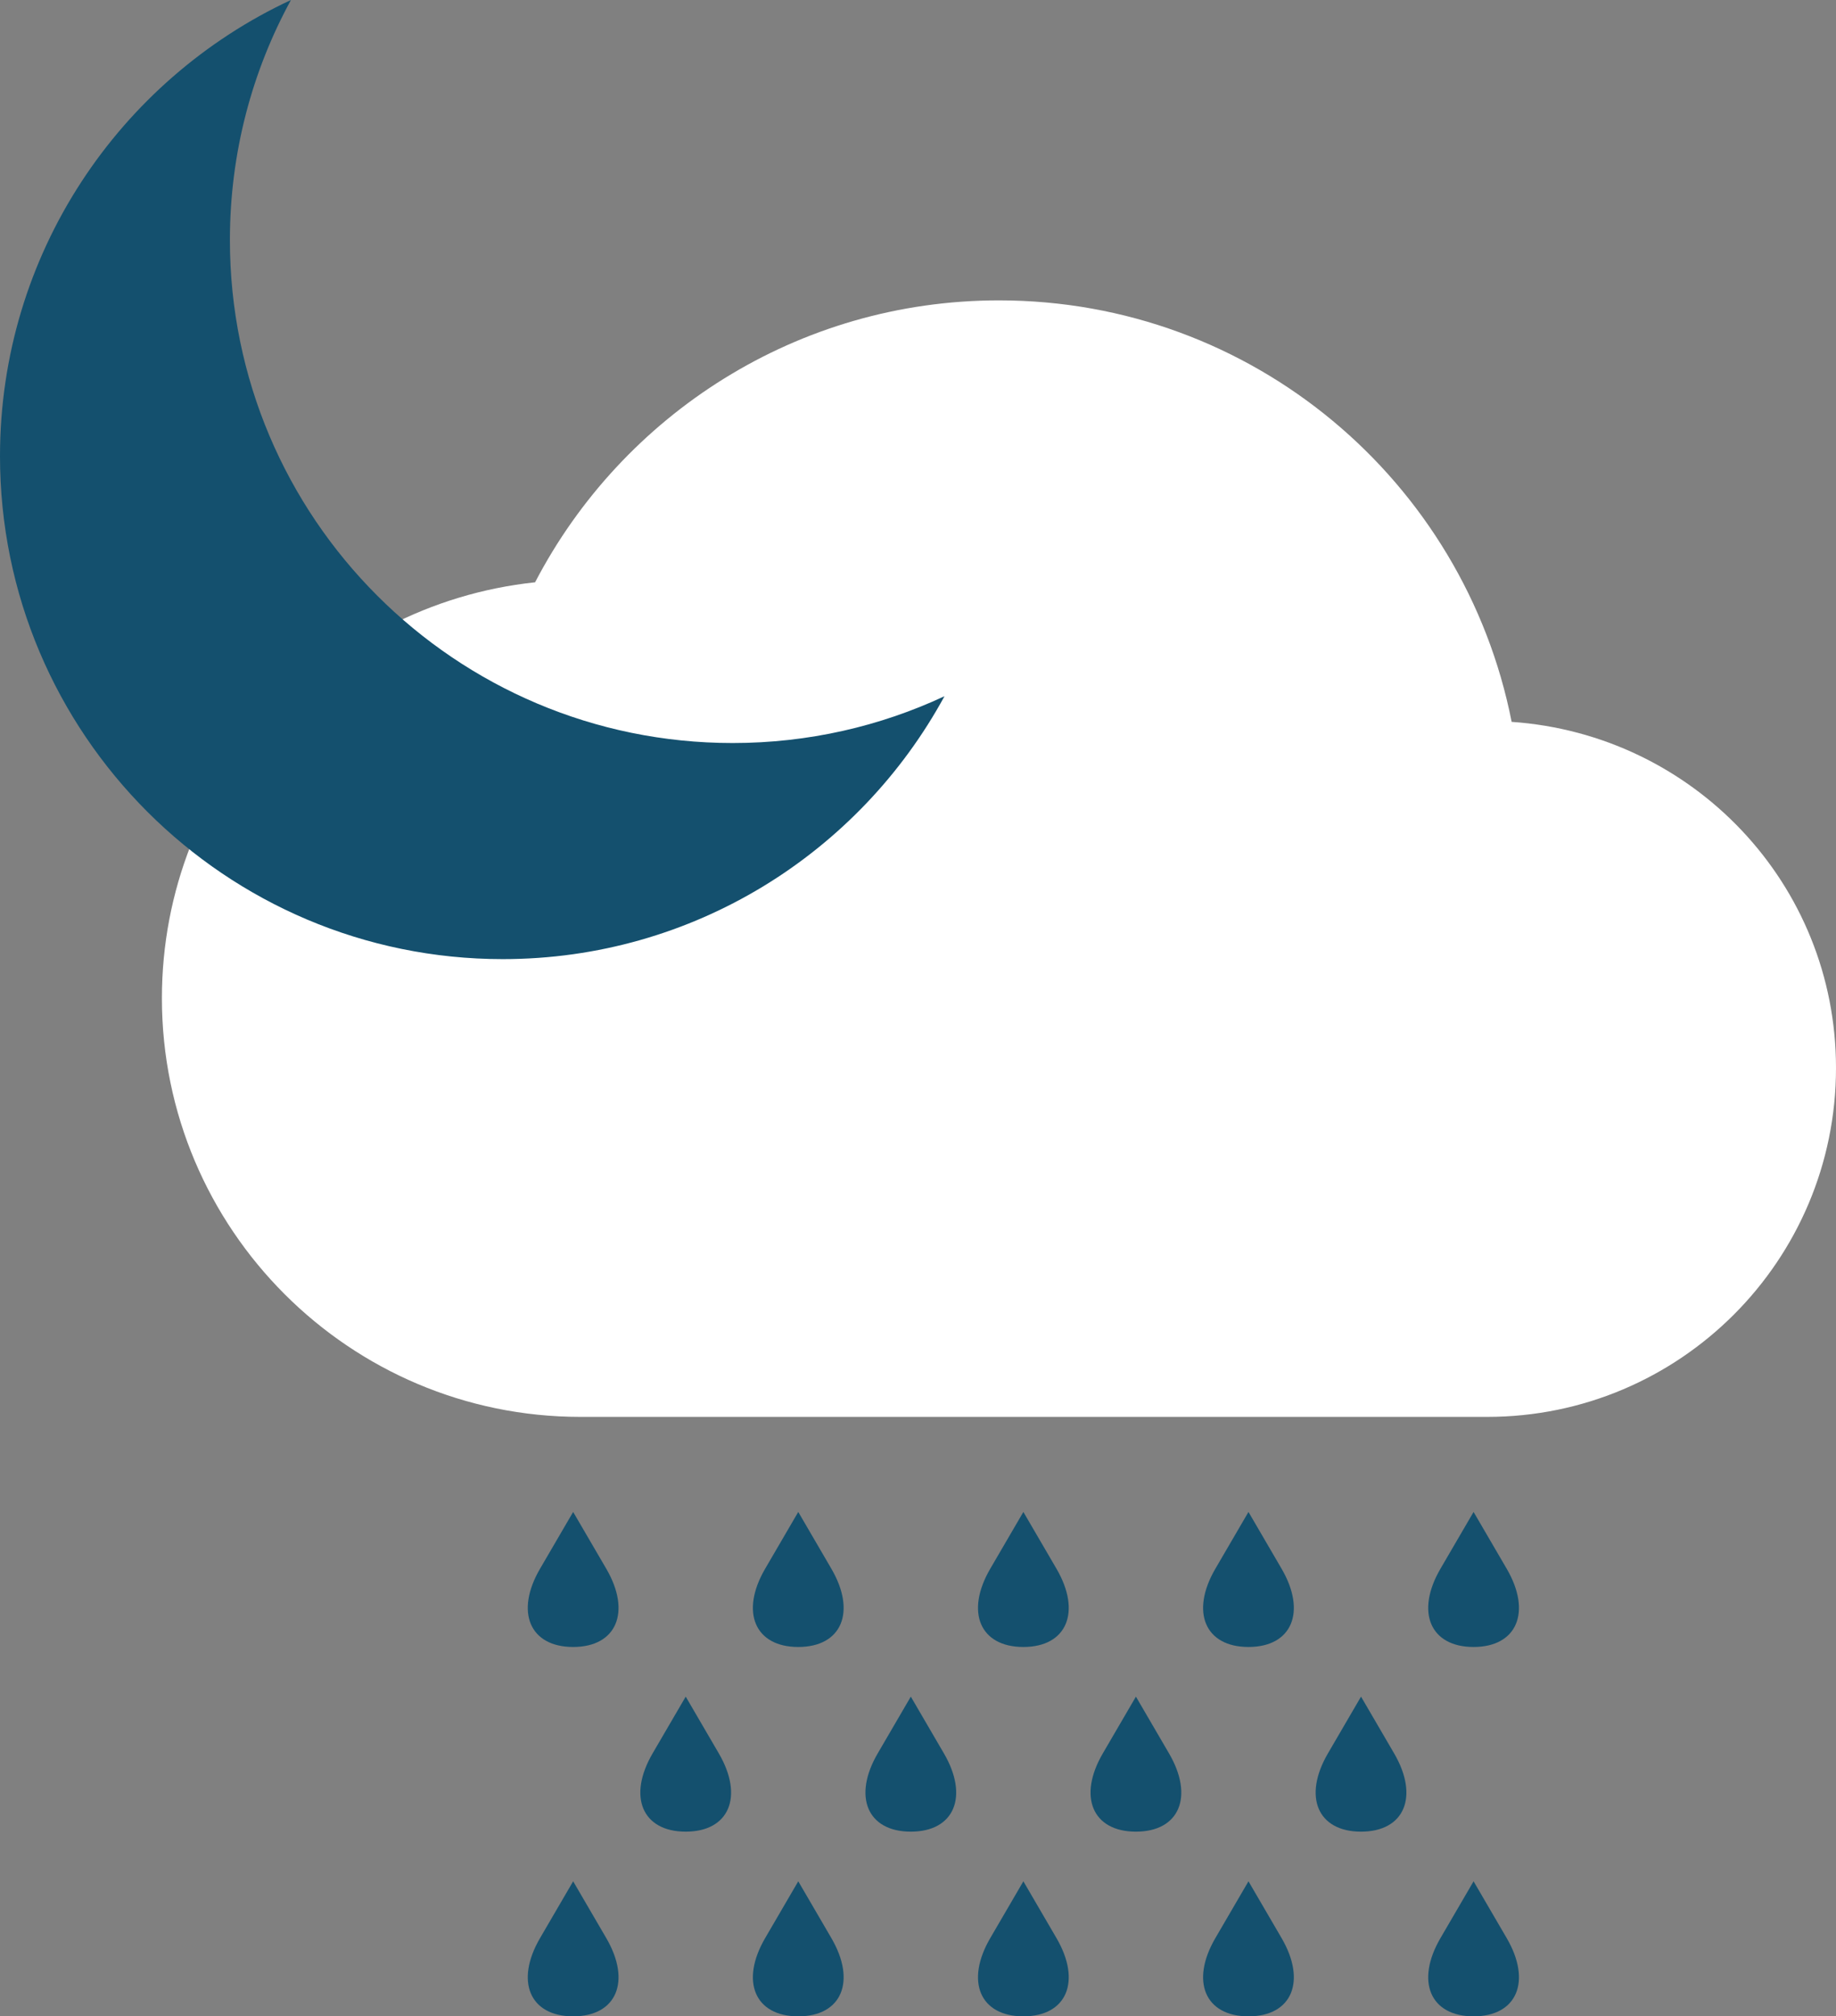 <?xml version="1.0" encoding="UTF-8" standalone="no"?><!-- Generator: Gravit.io --><svg xmlns="http://www.w3.org/2000/svg" xmlns:xlink="http://www.w3.org/1999/xlink" style="isolation:isolate" viewBox="2286.624 400.848 337.043 370" width="337.043pt" height="370pt"><rect x="2286.624" y="400.848" width="337.043" height="370" fill="#808080" stroke="none"/><g><path d=" M 2564.124 533.31 C 2555.416 489.133 2516.617 455.967 2470.007 455.967 C 2433 455.967 2400.86 476.968 2384.853 507.7 C 2346.31 511.797 2316.346 544.45 2316.346 584.018 C 2316.346 626.402 2350.792 660.848 2393.177 660.848 L 2559.642 660.848 C 2594.984 660.848 2623.667 632.165 2623.667 596.823 C 2623.667 563.018 2597.417 535.615 2564.124 533.31 Z " fill="rgb(255,255,255)"/><path d=" M 2536.474 736.959 L 2536.474 736.959 C 2544.451 736.959 2547.175 730.526 2542.553 722.602 L 2536.474 712.182 L 2530.396 722.602 C 2525.773 730.526 2528.497 736.959 2536.474 736.959 Z  M 2412.503 736.959 L 2412.503 736.959 C 2420.48 736.959 2423.204 730.526 2418.582 722.602 L 2412.503 712.182 L 2406.424 722.602 C 2401.802 730.526 2404.526 736.959 2412.503 736.959 Z  M 2453.827 736.959 L 2453.827 736.959 C 2461.804 736.959 2464.528 730.526 2459.905 722.602 L 2453.827 712.182 L 2447.748 722.602 C 2443.126 730.526 2445.85 736.959 2453.827 736.959 Z  M 2495.15 736.959 L 2495.15 736.959 C 2503.128 736.959 2505.851 730.526 2501.229 722.602 L 2495.15 712.182 L 2489.072 722.602 C 2484.45 730.526 2487.173 736.959 2495.15 736.959 Z  M 2391.841 770.848 L 2391.841 770.848 C 2399.818 770.848 2402.542 764.415 2397.92 756.491 L 2391.841 746.07 L 2385.762 756.491 C 2381.14 764.415 2383.864 770.848 2391.841 770.848 Z  M 2433.165 770.848 L 2433.165 770.848 C 2441.142 770.848 2443.866 764.415 2439.243 756.491 L 2433.165 746.07 L 2427.086 756.491 C 2422.464 764.415 2425.188 770.848 2433.165 770.848 Z  M 2474.489 770.848 L 2474.489 770.848 C 2482.466 770.848 2485.189 764.415 2480.567 756.491 L 2474.489 746.07 L 2468.41 756.491 C 2463.788 764.415 2466.511 770.848 2474.489 770.848 Z  M 2515.812 770.848 L 2515.812 770.848 C 2523.789 770.848 2526.513 764.415 2521.891 756.491 L 2515.812 746.07 L 2509.734 756.491 C 2505.111 764.415 2507.835 770.848 2515.812 770.848 Z  M 2557.136 770.848 L 2557.136 770.848 C 2565.113 770.848 2567.837 764.415 2563.215 756.491 L 2557.136 746.07 L 2551.057 756.491 C 2546.435 764.415 2549.159 770.848 2557.136 770.848 Z  M 2391.841 703.07 L 2391.841 703.07 C 2399.818 703.07 2402.542 696.637 2397.92 688.713 L 2391.841 678.293 L 2385.762 688.713 C 2381.14 696.637 2383.864 703.07 2391.841 703.07 Z  M 2433.165 703.07 L 2433.165 703.07 C 2441.142 703.07 2443.866 696.637 2439.243 688.713 L 2433.165 678.293 L 2427.086 688.713 C 2422.464 696.637 2425.188 703.07 2433.165 703.07 Z  M 2474.489 703.07 L 2474.489 703.07 C 2482.466 703.07 2485.189 696.637 2480.567 688.713 L 2474.489 678.293 L 2468.41 688.713 C 2463.788 696.637 2466.511 703.07 2474.489 703.07 Z  M 2515.812 703.07 L 2515.812 703.07 C 2523.789 703.07 2526.513 696.637 2521.891 688.713 L 2515.812 678.293 L 2509.734 688.713 C 2505.111 696.637 2507.835 703.07 2515.812 703.07 Z  M 2557.136 703.07 L 2557.136 703.07 C 2565.113 703.07 2567.837 696.637 2563.215 688.713 L 2557.136 678.293 L 2551.057 688.713 C 2546.435 696.637 2549.159 703.07 2557.136 703.07 Z " fill-rule="evenodd" fill="rgb(20,80,110)"/><path d=" M 2340.035 400.848 C 2308.501 415.525 2286.624 447.504 2286.624 484.553 C 2286.624 535.492 2327.98 576.848 2378.919 576.848 C 2413.906 576.848 2444.371 557.339 2460.007 528.606 C 2448.191 534.12 2435.013 537.195 2421.123 537.195 C 2370.184 537.195 2328.828 495.839 2328.828 444.9 C 2328.828 428.948 2332.884 413.935 2340.035 400.848 Z " fill="rgb(20,80,110)"/></g></svg>